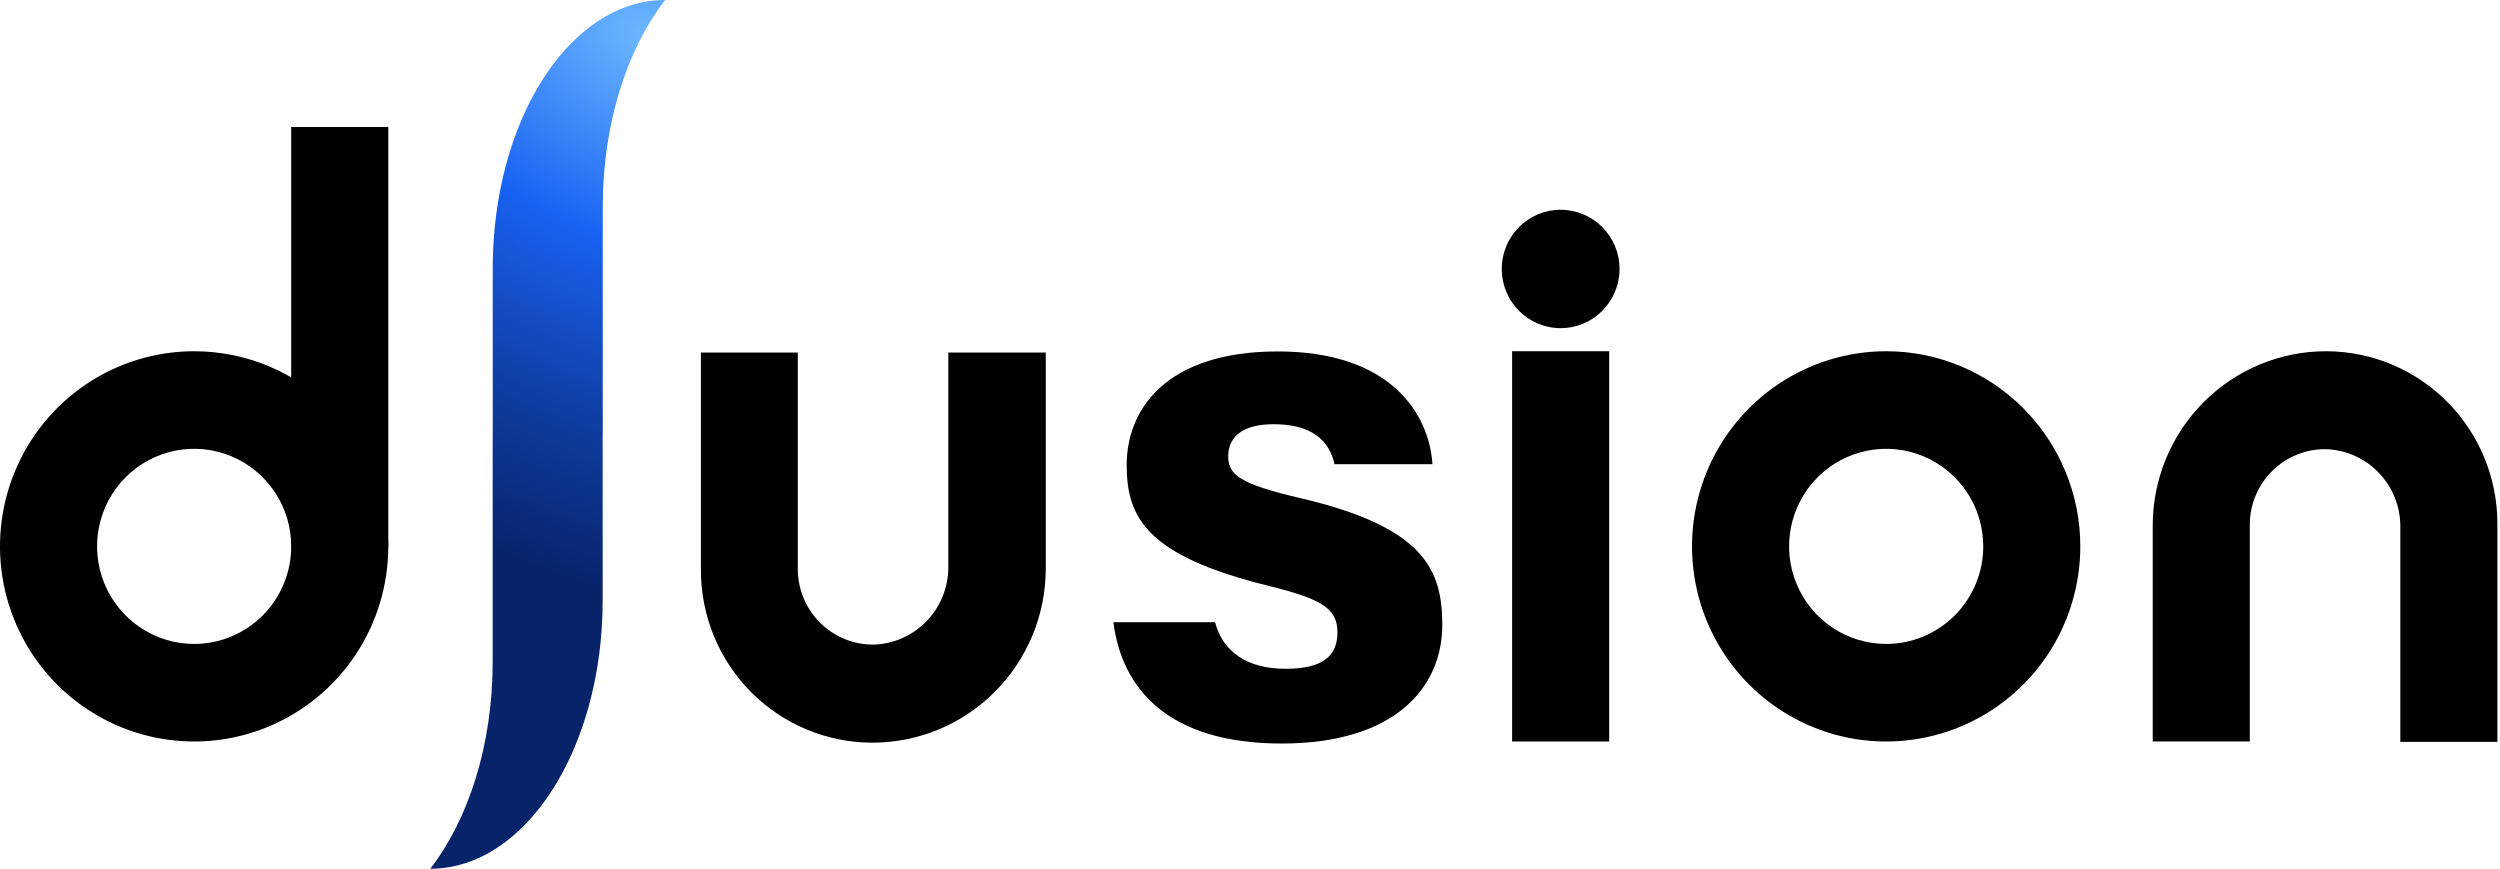 <svg width="259" height="90" viewBox="0 0 259 90" fill="none" xmlns="http://www.w3.org/2000/svg">
<path d="M240.984 36.388C238.625 36.388 236.289 36.855 234.11 37.762C231.931 38.669 229.951 39.999 228.283 41.676C226.615 43.352 225.292 45.342 224.39 47.532C223.487 49.722 223.022 52.07 223.022 54.441V76.819H233.079V54.367C233.079 53.325 233.285 52.294 233.687 51.334C234.088 50.374 234.675 49.503 235.415 48.774C236.155 48.045 237.032 47.472 237.995 47.087C238.958 46.703 239.988 46.516 241.024 46.536C243.095 46.619 245.053 47.509 246.481 49.019C247.91 50.529 248.696 52.539 248.674 54.623V76.86H258.73V54.259C258.732 49.524 256.864 44.983 253.536 41.632C250.209 38.281 245.694 36.395 240.984 36.388Z" fill="black"/>
<path d="M156.655 36.388H166.712V76.819H156.655V36.388Z" fill="black"/>
<path d="M161.683 33.996C165.053 33.996 167.784 31.251 167.784 27.864C167.784 24.478 165.053 21.732 161.683 21.732C158.314 21.732 155.582 24.478 155.582 27.864C155.582 31.251 158.314 33.996 161.683 33.996Z" fill="black"/>
<path d="M195.407 36.388C191.429 36.388 187.54 37.574 184.233 39.795C180.925 42.016 178.347 45.174 176.825 48.867C175.302 52.562 174.904 56.626 175.68 60.548C176.456 64.469 178.372 68.071 181.185 70.898C183.998 73.726 187.581 75.651 191.483 76.431C195.385 77.211 199.429 76.811 203.104 75.281C206.779 73.751 209.92 71.159 212.13 67.835C214.341 64.51 215.52 60.602 215.52 56.604C215.52 51.242 213.401 46.1 209.629 42.309C205.857 38.518 200.741 36.388 195.407 36.388ZM195.407 66.712C193.418 66.712 191.474 66.119 189.82 65.008C188.166 63.897 186.877 62.319 186.116 60.472C185.355 58.625 185.156 56.593 185.544 54.632C185.932 52.671 186.889 50.87 188.296 49.456C189.702 48.043 191.494 47.08 193.445 46.69C195.396 46.3 197.418 46.5 199.255 47.265C201.093 48.03 202.664 49.326 203.769 50.988C204.874 52.65 205.464 54.605 205.464 56.604C205.464 59.285 204.404 61.855 202.518 63.751C200.632 65.647 198.074 66.712 195.407 66.712Z" fill="black"/>
<path d="M98.246 36.523V58.693C98.265 60.779 97.475 62.79 96.043 64.299C94.611 65.809 92.65 66.699 90.577 66.779C89.542 66.797 88.515 66.608 87.554 66.222C86.593 65.837 85.719 65.263 84.981 64.534C84.243 63.805 83.657 62.936 83.258 61.977C82.858 61.018 82.652 59.989 82.652 58.949V36.523H72.615V59.084C72.615 61.429 73.075 63.751 73.968 65.918C74.861 68.084 76.169 70.052 77.819 71.711C81.151 75.06 85.67 76.941 90.382 76.941C95.146 76.941 99.714 75.039 103.083 71.653C106.451 68.268 108.343 63.676 108.343 58.888V36.523H98.273C98.273 36.523 98.246 36.51 98.246 36.523Z" fill="black"/>
<path d="M125.882 64.461C126.693 67.554 129.234 69.286 133.197 69.286C137.159 69.286 138.56 67.864 138.56 65.513C138.56 63.019 136.898 62.042 131.366 60.681C118.782 57.561 116.724 53.646 116.724 48.167C116.724 42.46 120.747 36.409 132.386 36.409C144.024 36.409 148.067 42.837 148.402 48.093H138.259C137.917 46.665 136.965 43.949 131.936 43.949C128.396 43.949 127.243 45.526 127.243 47.271C127.243 49.205 128.443 50.135 134.712 51.604C147.598 54.616 149.421 59.057 149.421 64.751C149.421 71.18 144.561 77.029 132.781 77.029C121.001 77.029 116.214 71.341 115.35 64.461H125.882Z" fill="black"/>
<path d="M30.17 13.16H40.226V56.718H30.17V13.16Z" fill="black"/>
<path d="M20.113 36.388C16.135 36.388 12.246 37.574 8.939 39.795C5.631 42.016 3.053 45.174 1.531 48.867C0.009 52.562 -0.39 56.626 0.386 60.548C1.163 64.469 3.078 68.071 5.891 70.898C8.704 73.726 12.288 75.651 16.189 76.431C20.091 77.211 24.135 76.811 27.81 75.281C31.485 73.751 34.627 71.159 36.837 67.835C39.047 64.51 40.227 60.602 40.227 56.604C40.227 51.242 38.107 46.1 34.335 42.309C30.564 38.518 25.448 36.388 20.113 36.388ZM20.113 66.712C18.124 66.712 16.18 66.119 14.526 65.008C12.872 63.897 11.583 62.319 10.822 60.472C10.061 58.625 9.862 56.593 10.25 54.632C10.638 52.671 11.596 50.87 13.002 49.456C14.409 48.043 16.201 47.08 18.151 46.69C20.102 46.3 22.124 46.5 23.962 47.265C25.799 48.03 27.37 49.326 28.475 50.988C29.58 52.65 30.17 54.605 30.17 56.604C30.17 59.285 29.11 61.855 27.224 63.751C25.338 65.647 22.78 66.712 20.113 66.712Z" fill="black"/>
<path fill-rule="evenodd" clip-rule="evenodd" d="M62.445 21.415C62.445 12.803 64.959 5.101 68.908 0C59.039 0 51.041 12.453 51.047 27.817V45L51.041 45V68.585C51.041 77.197 48.527 84.899 44.578 90C54.447 90 62.445 77.547 62.438 62.183V45L62.445 45V21.415Z" fill="url(#paint0_radial_542_6646)"/>
<path fill-rule="evenodd" clip-rule="evenodd" d="M62.445 21.415C62.445 12.803 64.959 5.101 68.908 0C59.039 0 51.041 12.453 51.047 27.817V45L51.041 45V68.585C51.041 77.197 48.527 84.899 44.578 90C54.447 90 62.445 77.547 62.438 62.183V45L62.445 45V21.415Z" fill="url(#paint1_linear_542_6646)"/>
<defs>
<radialGradient id="paint0_radial_542_6646" cx="0" cy="0" r="1" gradientUnits="userSpaceOnUse" gradientTransform="translate(68.005 4.043) rotate(116.05) scale(55.078 87.249)">
<stop stop-color="#6DB9FF"/>
<stop offset="0.38" stop-color="#1962F2"/>
<stop offset="0.704" stop-color="#0F3EA3"/>
<stop offset="1" stop-color="#07246B"/>
</radialGradient>
<linearGradient id="paint1_linear_542_6646" x1="44.578" y1="0" x2="93.65" y2="12.163" gradientUnits="userSpaceOnUse">
<stop stop-color="#032469" stop-opacity="0.62"/>
<stop offset="0.135" stop-color="#032265" stop-opacity="0.16"/>
<stop offset="0.215" stop-color="#032263" stop-opacity="0"/>
<stop offset="0.719" stop-color="#041C4F" stop-opacity="0"/>
<stop offset="0.798" stop-color="#041B4D" stop-opacity="0.15"/>
<stop offset="1" stop-color="#041947" stop-opacity="0.55"/>
</linearGradient>
</defs>
</svg>
